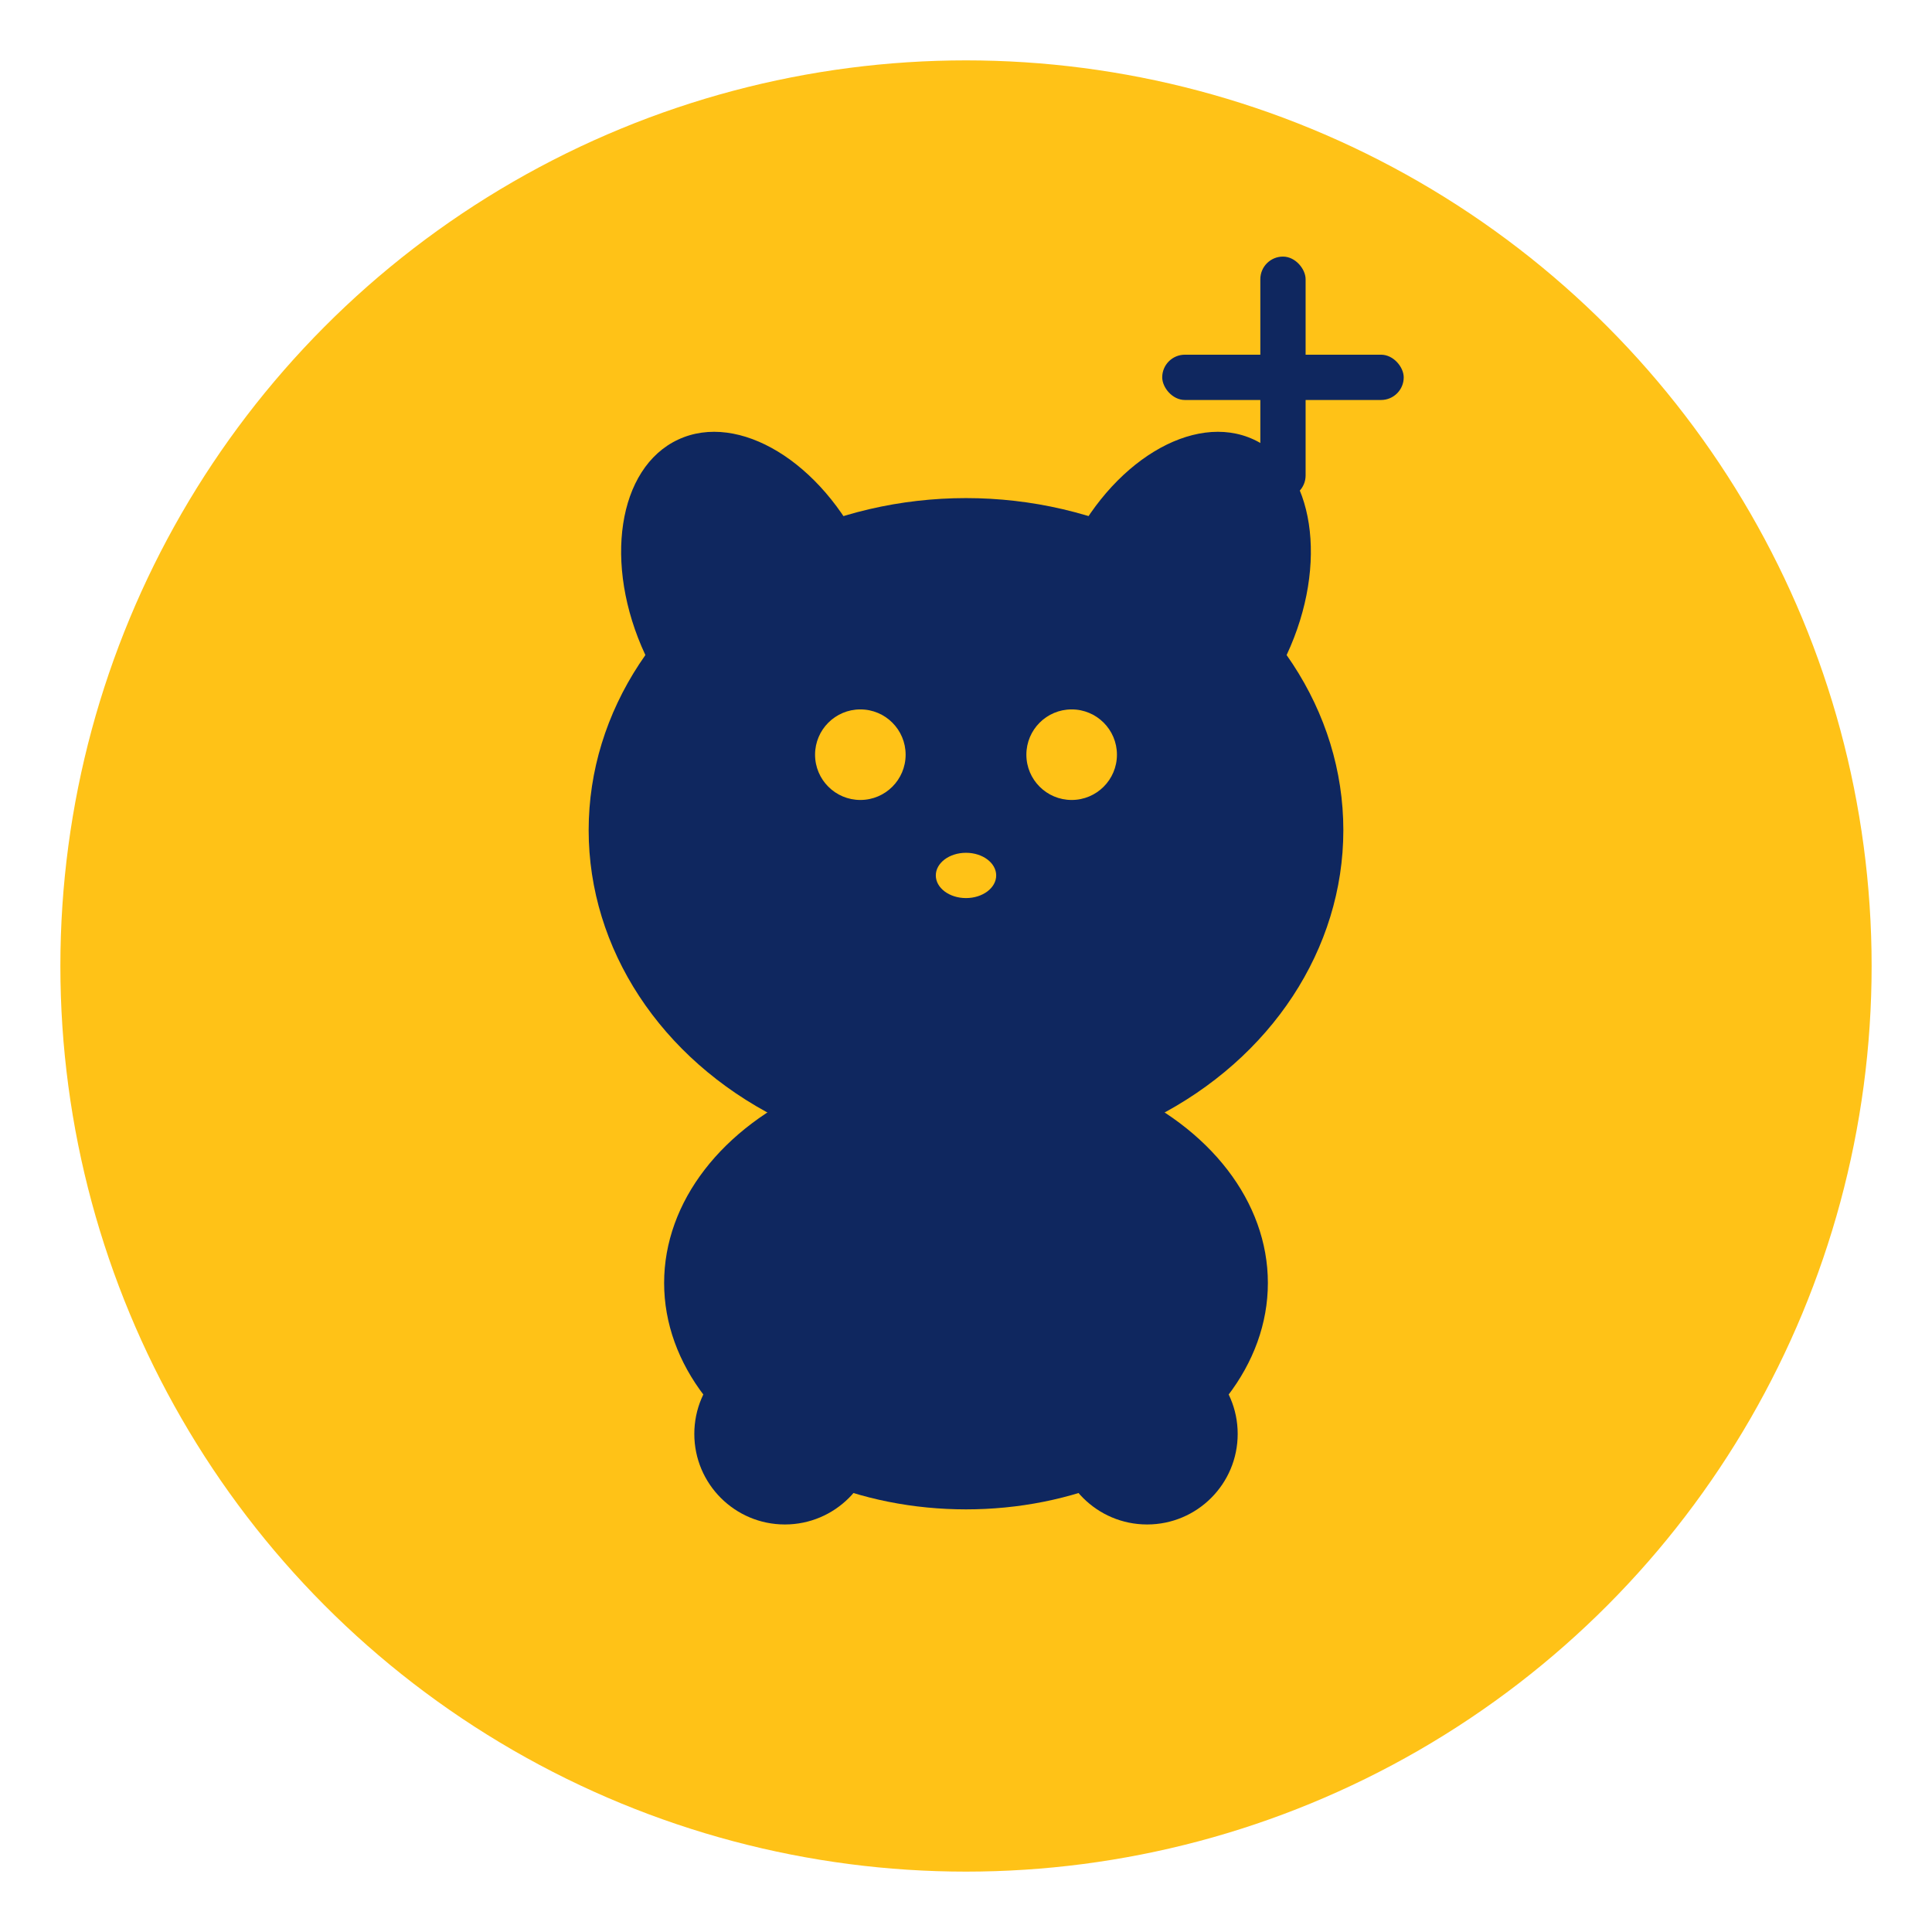 <svg width="128" height="128" viewBox="0 0 128 128" xmlns="http://www.w3.org/2000/svg">
  <defs>
    <style>
      .main { fill: #ffc217; }
      .secondary { fill: #0f275f; }
    </style>
  </defs>

  <!-- Background circle -->
  <circle cx="64" cy="64" r="60" class="main"/>

  <!-- Cat head -->
  <ellipse cx="64" cy="55" rx="25" ry="22" class="secondary"/>

  <!-- Cat ears -->
  <ellipse cx="50" cy="40" rx="8" ry="12" class="secondary" transform="rotate(-25 50 40)"/>
  <ellipse cx="78" cy="40" rx="8" ry="12" class="secondary" transform="rotate(25 78 40)"/>

  <!-- Eyes -->
  <circle cx="57" cy="50" r="3" class="main"/>
  <circle cx="71" cy="50" r="3" class="main"/>

  <!-- Nose -->
  <ellipse cx="64" cy="58" rx="2" ry="1.5" class="main"/>

  <!-- Cat body (simplified) -->
  <ellipse cx="64" cy="85" rx="20" ry="15" class="secondary"/>

  <!-- Paws -->
  <circle cx="52" cy="95" r="6" class="secondary"/>
  <circle cx="76" cy="95" r="6" class="secondary"/>

  <!-- Plus symbol overlay -->
  <g transform="translate(85, 25)">
    <rect x="-1.5" y="-8" width="3" height="16" class="secondary" rx="1.5"/>
    <rect x="-8" y="-1.5" width="16" height="3" class="secondary" rx="1.5"/>
  </g>
</svg>
